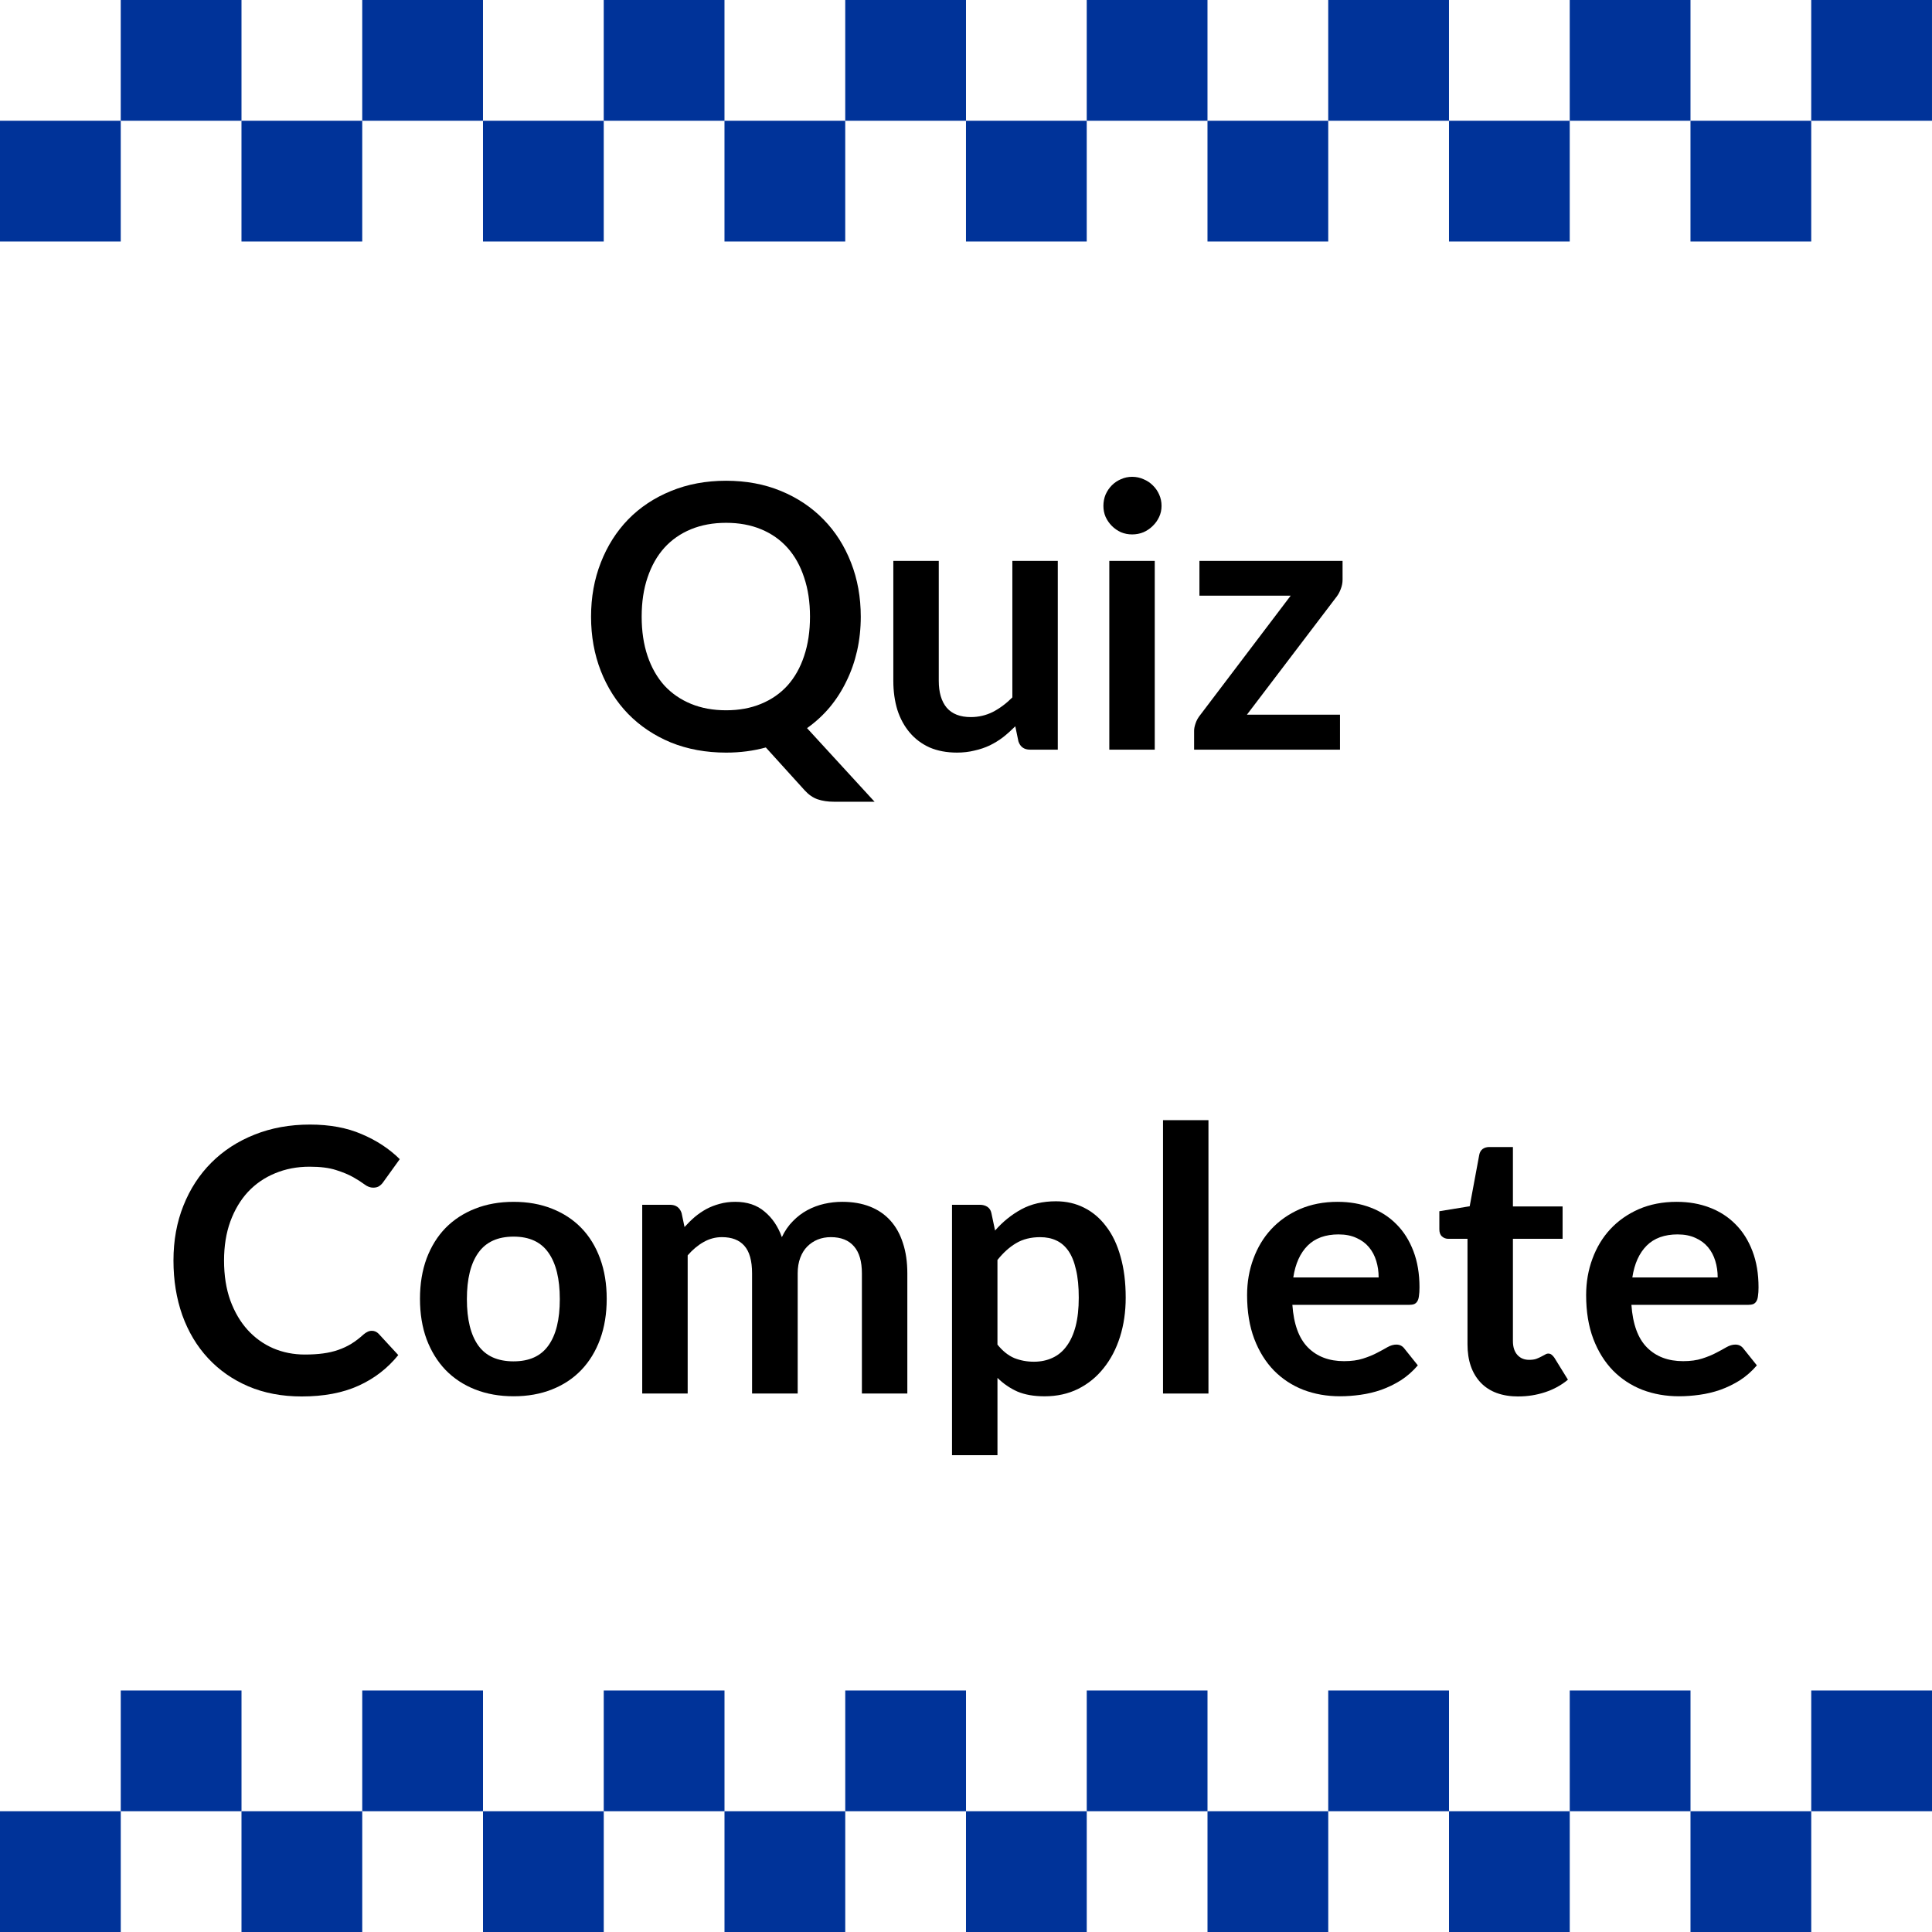<?xml version="1.0" encoding="UTF-8" standalone="no"?>
<!-- Created with Inkscape (http://www.inkscape.org/) -->

<svg
   width="512"
   height="512"
   viewBox="0 0 135.467 135.467"
   version="1.1"
   id="svg5"
   xmlns="http://www.w3.org/2000/svg"
   xmlns:svg="http://www.w3.org/2000/svg">
  <defs
     id="defs2" />
  <g
     id="layer1">
    <g
       aria-label="Quiz
Complete"
       id="text2102"
       style="font-weight:bold;font-size:25.798px;line-height:1.75;font-family:Lato;-inkscape-font-specification:'Lato, Bold';text-align:center;text-anchor:middle;stroke-width:0.645">
      <path
         d="m 60.355,43.238 q 0,1.251 -0.258,2.399 -0.258,1.135 -0.748,2.128 -0.477,0.993 -1.174,1.832 -0.697,0.826 -1.587,1.458 l 4.734,5.16 h -2.864 q -0.619,0 -1.122,-0.168 -0.49,-0.168 -0.903,-0.619 l -2.735,-3.018 q -0.658,0.181 -1.354,0.271 -0.684,0.09 -1.432,0.09 -2.115,0 -3.87,-0.709 -1.741,-0.722 -2.993,-1.999 -1.238,-1.277 -1.922,-3.018 -0.684,-1.754 -0.684,-3.805 0,-2.051 0.684,-3.792 0.684,-1.754 1.922,-3.031 1.251,-1.277 2.993,-1.986 1.754,-0.722 3.87,-0.722 2.115,0 3.857,0.722 1.741,0.722 2.98,1.999 1.238,1.264 1.922,3.018 0.684,1.741 0.684,3.792 z m -3.56,0 q 0,-1.535 -0.413,-2.748 -0.4,-1.225 -1.161,-2.077 -0.761,-0.851 -1.857,-1.303 -1.084,-0.451 -2.451,-0.451 -1.367,0 -2.464,0.451 -1.096,0.451 -1.87,1.303 -0.761,0.851 -1.174,2.077 -0.413,1.213 -0.413,2.748 0,1.535 0.413,2.76 0.413,1.213 1.174,2.064 0.774,0.838 1.87,1.29 1.096,0.451 2.464,0.451 1.367,0 2.451,-0.451 1.096,-0.451 1.857,-1.29 0.761,-0.851 1.161,-2.064 0.413,-1.225 0.413,-2.76 z"
         id="path3753" />
      <path
         d="m 65.824,39.329 v 8.41 q 0,1.213 0.555,1.883 0.568,0.658 1.69,0.658 0.826,0 1.548,-0.361 0.722,-0.374 1.367,-1.019 v -9.571 h 3.186 v 13.235 H 72.222 q -0.619,0 -0.813,-0.58 l -0.219,-1.058 q -0.413,0.413 -0.851,0.761 -0.439,0.335 -0.942,0.58 -0.49,0.232 -1.071,0.361 -0.568,0.142 -1.225,0.142 -1.084,0 -1.922,-0.361 -0.826,-0.374 -1.393,-1.045 -0.568,-0.671 -0.864,-1.587 -0.284,-0.929 -0.284,-2.038 v -8.41 z"
         id="path3755" />
      <path
         d="m 80.968,39.329 v 13.235 H 77.782 v -13.235 z m 0.477,-3.857 q 0,0.413 -0.168,0.774 -0.168,0.361 -0.451,0.632 -0.271,0.271 -0.645,0.439 -0.374,0.155 -0.8,0.155 -0.413,0 -0.787,-0.155 -0.361,-0.168 -0.632,-0.439 -0.271,-0.271 -0.439,-0.632 -0.155,-0.361 -0.155,-0.774 0,-0.426 0.155,-0.8 0.168,-0.374 0.439,-0.645 0.271,-0.271 0.632,-0.426 0.374,-0.168 0.787,-0.168 0.426,0 0.8,0.168 0.374,0.155 0.645,0.426 0.284,0.271 0.451,0.645 0.168,0.374 0.168,0.8 z"
         id="path3757" />
      <path
         d="m 94.138,40.645 q 0,0.335 -0.129,0.658 -0.116,0.31 -0.284,0.529 l -6.295,8.281 h 6.527 v 2.451 H 83.728 v -1.329 q 0,-0.219 0.103,-0.516 0.103,-0.31 0.322,-0.58 l 6.346,-8.372 h -6.398 v -2.438 h 10.036 z"
         id="path3759" />
      <path
         d="m 26.069,93.312 q 0.284,0 0.49,0.219 l 1.367,1.483 q -1.135,1.406 -2.799,2.154 -1.651,0.748 -3.973,0.748 -2.077,0 -3.741,-0.709 -1.651,-0.709 -2.825,-1.974 -1.174,-1.264 -1.806,-3.018 -0.619,-1.754 -0.619,-3.831 0,-2.103 0.697,-3.844 0.697,-1.754 1.961,-3.018 1.264,-1.264 3.018,-1.961 1.767,-0.709 3.896,-0.709 2.077,0 3.625,0.671 1.561,0.658 2.67,1.754 l -1.161,1.612 q -0.103,0.155 -0.271,0.271 -0.155,0.116 -0.439,0.116 -0.297,0 -0.606,-0.232 -0.31,-0.232 -0.787,-0.503 -0.477,-0.271 -1.213,-0.503 -0.722,-0.232 -1.845,-0.232 -1.316,0 -2.425,0.464 -1.096,0.451 -1.896,1.303 -0.787,0.851 -1.238,2.077 -0.439,1.213 -0.439,2.735 0,1.574 0.439,2.799 0.451,1.225 1.213,2.064 0.761,0.838 1.793,1.29 1.032,0.439 2.219,0.439 0.709,0 1.277,-0.077 0.58,-0.077 1.058,-0.245 0.49,-0.168 0.916,-0.426 0.439,-0.271 0.864,-0.658 0.129,-0.116 0.271,-0.181 0.142,-0.077 0.31,-0.077 z"
         id="path3761" />
      <path
         d="m 36.014,84.27 q 1.483,0 2.683,0.477 1.213,0.477 2.064,1.354 0.851,0.877 1.316,2.141 0.464,1.264 0.464,2.825 0,1.574 -0.464,2.838 -0.464,1.264 -1.316,2.154 -0.851,0.89 -2.064,1.367 -1.2,0.477 -2.683,0.477 -1.483,0 -2.696,-0.477 -1.213,-0.477 -2.077,-1.367 -0.851,-0.89 -1.329,-2.154 -0.464,-1.264 -0.464,-2.838 0,-1.561 0.464,-2.825 0.477,-1.264 1.329,-2.141 0.864,-0.877 2.077,-1.354 1.213,-0.477 2.696,-0.477 z m 0,11.184 q 1.651,0 2.438,-1.109 0.8,-1.109 0.8,-3.251 0,-2.141 -0.8,-3.263 -0.787,-1.122 -2.438,-1.122 -1.677,0 -2.477,1.135 -0.8,1.122 -0.8,3.251 0,2.128 0.8,3.251 0.8,1.109 2.477,1.109 z"
         id="path3763" />
      <path
         d="m 45.031,97.711 v -13.235 h 1.948 q 0.619,0 0.813,0.58 l 0.206,0.98 q 0.348,-0.387 0.722,-0.709 0.387,-0.322 0.813,-0.555 0.439,-0.232 0.929,-0.361 0.503,-0.142 1.096,-0.142 1.251,0 2.051,0.684 0.813,0.671 1.213,1.793 0.31,-0.658 0.774,-1.122 0.464,-0.477 1.019,-0.774 0.555,-0.297 1.174,-0.439 0.632,-0.142 1.264,-0.142 1.096,0 1.948,0.335 0.851,0.335 1.432,0.98 0.58,0.645 0.877,1.574 0.31,0.929 0.31,2.128 v 8.423 h -3.186 v -8.423 q 0,-1.264 -0.555,-1.896 -0.555,-0.645 -1.625,-0.645 -0.49,0 -0.916,0.168 -0.413,0.168 -0.735,0.49 -0.31,0.31 -0.49,0.787 -0.181,0.477 -0.181,1.096 v 8.423 h -3.199 v -8.423 q 0,-1.329 -0.542,-1.935 -0.529,-0.606 -1.574,-0.606 -0.684,0 -1.29,0.348 -0.593,0.335 -1.109,0.929 v 9.687 z"
         id="path3765" />
      <path
         d="M 66.753,102.032 V 84.476 h 1.948 q 0.31,0 0.529,0.142 0.219,0.142 0.284,0.439 l 0.258,1.225 q 0.8,-0.916 1.832,-1.483 1.045,-0.568 2.438,-0.568 1.084,0 1.974,0.451 0.903,0.451 1.548,1.316 0.658,0.851 1.006,2.115 0.361,1.251 0.361,2.877 0,1.483 -0.4,2.748 -0.4,1.264 -1.148,2.193 -0.735,0.929 -1.793,1.458 -1.045,0.516 -2.348,0.516 -1.122,0 -1.909,-0.335 -0.774,-0.348 -1.393,-0.955 v 5.418 z m 6.192,-15.286 q -0.993,0 -1.703,0.426 -0.697,0.413 -1.303,1.174 v 5.934 q 0.542,0.671 1.174,0.942 0.645,0.258 1.38,0.258 0.722,0 1.303,-0.271 0.593,-0.271 0.993,-0.826 0.413,-0.555 0.632,-1.393 0.219,-0.851 0.219,-1.999 0,-1.161 -0.193,-1.961 -0.181,-0.813 -0.529,-1.316 -0.348,-0.503 -0.851,-0.735 -0.49,-0.232 -1.122,-0.232 z"
         id="path3767" />
      <path
         d="M 84.734,78.543 V 97.711 H 81.548 V 78.543 Z"
         id="path3769" />
      <path
         d="m 93.803,84.27 q 1.251,0 2.296,0.4 1.058,0.4 1.819,1.174 0.761,0.761 1.187,1.883 0.426,1.109 0.426,2.541 0,0.361 -0.039,0.606 -0.026,0.232 -0.116,0.374 -0.077,0.129 -0.219,0.193 -0.142,0.052 -0.361,0.052 h -8.178 q 0.142,2.038 1.096,2.993 0.955,0.955 2.528,0.955 0.774,0 1.329,-0.181 0.568,-0.181 0.98,-0.4 0.426,-0.219 0.735,-0.4 0.322,-0.181 0.619,-0.181 0.193,0 0.335,0.077 0.142,0.077 0.245,0.219 l 0.929,1.161 q -0.529,0.619 -1.187,1.045 -0.658,0.413 -1.38,0.671 -0.709,0.245 -1.458,0.348 -0.735,0.103 -1.432,0.103 -1.38,0 -2.567,-0.451 -1.187,-0.464 -2.064,-1.354 -0.877,-0.903 -1.38,-2.219 -0.503,-1.329 -0.503,-3.07 0,-1.354 0.439,-2.541 0.439,-1.2 1.251,-2.077 0.826,-0.89 1.999,-1.406 1.187,-0.516 2.67,-0.516 z m 0.065,2.283 q -1.393,0 -2.18,0.787 -0.787,0.787 -1.006,2.232 h 5.985 q 0,-0.619 -0.168,-1.161 -0.168,-0.555 -0.516,-0.967 -0.348,-0.413 -0.877,-0.645 -0.529,-0.245 -1.238,-0.245 z"
         id="path3771" />
      <path
         d="m 106.47,97.917 q -1.716,0 -2.644,-0.967 -0.929,-0.98 -0.929,-2.696 v -7.391 h -1.342 q -0.258,0 -0.451,-0.168 -0.181,-0.168 -0.181,-0.503 v -1.264 l 2.128,-0.348 0.671,-3.612 q 0.052,-0.258 0.232,-0.4 0.193,-0.142 0.477,-0.142 h 1.651 v 4.166 h 3.483 v 2.27 h -3.483 v 7.172 q 0,0.619 0.31,0.967 0.31,0.348 0.826,0.348 0.297,0 0.49,-0.065 0.206,-0.077 0.348,-0.155 0.155,-0.077 0.271,-0.142 0.116,-0.077 0.232,-0.077 0.142,0 0.232,0.077 0.09,0.065 0.193,0.206 l 0.955,1.548 q -0.697,0.58 -1.599,0.877 -0.903,0.297 -1.87,0.297 z"
         id="path3773" />
      <path
         d="m 117.576,84.27 q 1.251,0 2.296,0.4 1.058,0.4 1.819,1.174 0.761,0.761 1.187,1.883 0.426,1.109 0.426,2.541 0,0.361 -0.039,0.606 -0.026,0.232 -0.116,0.374 -0.077,0.129 -0.219,0.193 -0.142,0.052 -0.361,0.052 h -8.178 q 0.142,2.038 1.096,2.993 0.955,0.955 2.528,0.955 0.774,0 1.329,-0.181 0.568,-0.181 0.98,-0.4 0.426,-0.219 0.735,-0.4 0.322,-0.181 0.619,-0.181 0.193,0 0.335,0.077 0.142,0.077 0.245,0.219 l 0.929,1.161 q -0.529,0.619 -1.187,1.045 -0.658,0.413 -1.38,0.671 -0.709,0.245 -1.458,0.348 -0.735,0.103 -1.432,0.103 -1.38,0 -2.567,-0.451 -1.187,-0.464 -2.064,-1.354 -0.877,-0.903 -1.38,-2.219 -0.503,-1.329 -0.503,-3.07 0,-1.354 0.439,-2.541 0.439,-1.2 1.251,-2.077 0.826,-0.89 1.999,-1.406 1.187,-0.516 2.67,-0.516 z m 0.065,2.283 q -1.393,0 -2.18,0.787 -0.787,0.787 -1.006,2.232 h 5.985 q 0,-0.619 -0.168,-1.161 -0.168,-0.555 -0.516,-0.967 -0.348,-0.413 -0.877,-0.645 -0.529,-0.245 -1.238,-0.245 z"
         id="path3775" />
    </g>
    <g
       id="g3152">
      <rect
         style="fill:#003399;fill-opacity:1;stroke-width:0.929;stroke-linecap:round;stroke-linejoin:round;paint-order:markers fill stroke;stop-color:#000000"
         id="rect2934"
         width="8.467"
         height="8.467"
         x="0"
         y="127" />
      <rect
         style="fill:#003399;fill-opacity:1;stroke-width:0.929;stroke-linecap:round;stroke-linejoin:round;paint-order:markers fill stroke;stop-color:#000000"
         id="rect3106"
         width="8.467"
         height="8.467"
         x="8.467"
         y="118.533" />
      <rect
         style="fill:#003399;fill-opacity:1;stroke-width:0.929;stroke-linecap:round;stroke-linejoin:round;paint-order:markers fill stroke;stop-color:#000000"
         id="rect3108"
         width="8.467"
         height="8.467"
         x="16.933"
         y="127" />
      <rect
         style="fill:#003399;fill-opacity:1;stroke-width:0.929;stroke-linecap:round;stroke-linejoin:round;paint-order:markers fill stroke;stop-color:#000000"
         id="rect3110"
         width="8.467"
         height="8.467"
         x="25.4"
         y="118.533" />
      <rect
         style="fill:#003399;fill-opacity:1;stroke-width:0.929;stroke-linecap:round;stroke-linejoin:round;paint-order:markers fill stroke;stop-color:#000000"
         id="rect3112"
         width="8.467"
         height="8.467"
         x="33.867"
         y="127" />
      <rect
         style="fill:#003399;fill-opacity:1;stroke-width:0.929;stroke-linecap:round;stroke-linejoin:round;paint-order:markers fill stroke;stop-color:#000000"
         id="rect3114"
         width="8.467"
         height="8.467"
         x="42.333"
         y="118.533" />
      <rect
         style="fill:#003399;fill-opacity:1;stroke-width:0.929;stroke-linecap:round;stroke-linejoin:round;paint-order:markers fill stroke;stop-color:#000000"
         id="rect3116"
         width="8.467"
         height="8.467"
         x="50.8"
         y="127" />
      <rect
         style="fill:#003399;fill-opacity:1;stroke-width:0.929;stroke-linecap:round;stroke-linejoin:round;paint-order:markers fill stroke;stop-color:#000000"
         id="rect3118"
         width="8.467"
         height="8.467"
         x="59.267"
         y="118.533" />
      <rect
         style="fill:#003399;fill-opacity:1;stroke-width:0.929;stroke-linecap:round;stroke-linejoin:round;paint-order:markers fill stroke;stop-color:#000000"
         id="rect3120"
         width="8.467"
         height="8.467"
         x="67.733"
         y="127" />
      <rect
         style="fill:#003399;fill-opacity:1;stroke-width:0.929;stroke-linecap:round;stroke-linejoin:round;paint-order:markers fill stroke;stop-color:#000000"
         id="rect3122"
         width="8.467"
         height="8.467"
         x="76.2"
         y="118.533" />
      <rect
         style="fill:#003399;fill-opacity:1;stroke-width:0.929;stroke-linecap:round;stroke-linejoin:round;paint-order:markers fill stroke;stop-color:#000000"
         id="rect3124"
         width="8.467"
         height="8.467"
         x="84.667"
         y="127" />
      <rect
         style="fill:#003399;fill-opacity:1;stroke-width:0.929;stroke-linecap:round;stroke-linejoin:round;paint-order:markers fill stroke;stop-color:#000000"
         id="rect3126"
         width="8.467"
         height="8.467"
         x="93.133"
         y="118.533" />
      <rect
         style="fill:#003399;fill-opacity:1;stroke-width:0.929;stroke-linecap:round;stroke-linejoin:round;paint-order:markers fill stroke;stop-color:#000000"
         id="rect3128"
         width="8.467"
         height="8.467"
         x="101.6"
         y="127" />
      <rect
         style="fill:#003399;fill-opacity:1;stroke-width:0.929;stroke-linecap:round;stroke-linejoin:round;paint-order:markers fill stroke;stop-color:#000000"
         id="rect3130"
         width="8.467"
         height="8.467"
         x="110.067"
         y="118.533" />
      <rect
         style="fill:#003399;fill-opacity:1;stroke-width:0.929;stroke-linecap:round;stroke-linejoin:round;paint-order:markers fill stroke;stop-color:#000000"
         id="rect3132"
         width="8.467"
         height="8.467"
         x="118.533"
         y="127" />
      <rect
         style="fill:#003399;fill-opacity:1;stroke-width:0.929;stroke-linecap:round;stroke-linejoin:round;paint-order:markers fill stroke;stop-color:#000000"
         id="rect3134"
         width="8.467"
         height="8.467"
         x="127"
         y="118.533" />
    </g>
    <g
       id="g3186"
       transform="rotate(180,67.733,67.733)">
      <rect
         style="fill:#003399;fill-opacity:1;stroke-width:0.929;stroke-linecap:round;stroke-linejoin:round;paint-order:markers fill stroke;stop-color:#000000"
         id="rect3154"
         width="8.467"
         height="8.467"
         x="0"
         y="127" />
      <rect
         style="fill:#003399;fill-opacity:1;stroke-width:0.929;stroke-linecap:round;stroke-linejoin:round;paint-order:markers fill stroke;stop-color:#000000"
         id="rect3156"
         width="8.467"
         height="8.467"
         x="8.467"
         y="118.533" />
      <rect
         style="fill:#003399;fill-opacity:1;stroke-width:0.929;stroke-linecap:round;stroke-linejoin:round;paint-order:markers fill stroke;stop-color:#000000"
         id="rect3158"
         width="8.467"
         height="8.467"
         x="16.933"
         y="127" />
      <rect
         style="fill:#003399;fill-opacity:1;stroke-width:0.929;stroke-linecap:round;stroke-linejoin:round;paint-order:markers fill stroke;stop-color:#000000"
         id="rect3160"
         width="8.467"
         height="8.467"
         x="25.4"
         y="118.533" />
      <rect
         style="fill:#003399;fill-opacity:1;stroke-width:0.929;stroke-linecap:round;stroke-linejoin:round;paint-order:markers fill stroke;stop-color:#000000"
         id="rect3162"
         width="8.467"
         height="8.467"
         x="33.867"
         y="127" />
      <rect
         style="fill:#003399;fill-opacity:1;stroke-width:0.929;stroke-linecap:round;stroke-linejoin:round;paint-order:markers fill stroke;stop-color:#000000"
         id="rect3164"
         width="8.467"
         height="8.467"
         x="42.333"
         y="118.533" />
      <rect
         style="fill:#003399;fill-opacity:1;stroke-width:0.929;stroke-linecap:round;stroke-linejoin:round;paint-order:markers fill stroke;stop-color:#000000"
         id="rect3166"
         width="8.467"
         height="8.467"
         x="50.8"
         y="127" />
      <rect
         style="fill:#003399;fill-opacity:1;stroke-width:0.929;stroke-linecap:round;stroke-linejoin:round;paint-order:markers fill stroke;stop-color:#000000"
         id="rect3168"
         width="8.467"
         height="8.467"
         x="59.267"
         y="118.533" />
      <rect
         style="fill:#003399;fill-opacity:1;stroke-width:0.929;stroke-linecap:round;stroke-linejoin:round;paint-order:markers fill stroke;stop-color:#000000"
         id="rect3170"
         width="8.467"
         height="8.467"
         x="67.733"
         y="127" />
      <rect
         style="fill:#003399;fill-opacity:1;stroke-width:0.929;stroke-linecap:round;stroke-linejoin:round;paint-order:markers fill stroke;stop-color:#000000"
         id="rect3172"
         width="8.467"
         height="8.467"
         x="76.2"
         y="118.533" />
      <rect
         style="fill:#003399;fill-opacity:1;stroke-width:0.929;stroke-linecap:round;stroke-linejoin:round;paint-order:markers fill stroke;stop-color:#000000"
         id="rect3174"
         width="8.467"
         height="8.467"
         x="84.667"
         y="127" />
      <rect
         style="fill:#003399;fill-opacity:1;stroke-width:0.929;stroke-linecap:round;stroke-linejoin:round;paint-order:markers fill stroke;stop-color:#000000"
         id="rect3176"
         width="8.467"
         height="8.467"
         x="93.133"
         y="118.533" />
      <rect
         style="fill:#003399;fill-opacity:1;stroke-width:0.929;stroke-linecap:round;stroke-linejoin:round;paint-order:markers fill stroke;stop-color:#000000"
         id="rect3178"
         width="8.467"
         height="8.467"
         x="101.6"
         y="127" />
      <rect
         style="fill:#003399;fill-opacity:1;stroke-width:0.929;stroke-linecap:round;stroke-linejoin:round;paint-order:markers fill stroke;stop-color:#000000"
         id="rect3180"
         width="8.467"
         height="8.467"
         x="110.067"
         y="118.533" />
      <rect
         style="fill:#003399;fill-opacity:1;stroke-width:0.929;stroke-linecap:round;stroke-linejoin:round;paint-order:markers fill stroke;stop-color:#000000"
         id="rect3182"
         width="8.467"
         height="8.467"
         x="118.533"
         y="127" />
      <rect
         style="fill:#003399;fill-opacity:1;stroke-width:0.929;stroke-linecap:round;stroke-linejoin:round;paint-order:markers fill stroke;stop-color:#000000"
         id="rect3184"
         width="8.467"
         height="8.467"
         x="127"
         y="118.533" />
    </g>
    <rect
       style="fill:#003399;fill-opacity:1;stroke-width:0;stroke-linecap:round;stroke-linejoin:round;paint-order:markers fill stroke;stop-color:#000000"
       id="rect3591"
       width="5.292"
       height="0"
       x="-189.659"
       y="33.945"
       transform="scale(-1,1)" />
  </g>
</svg>
